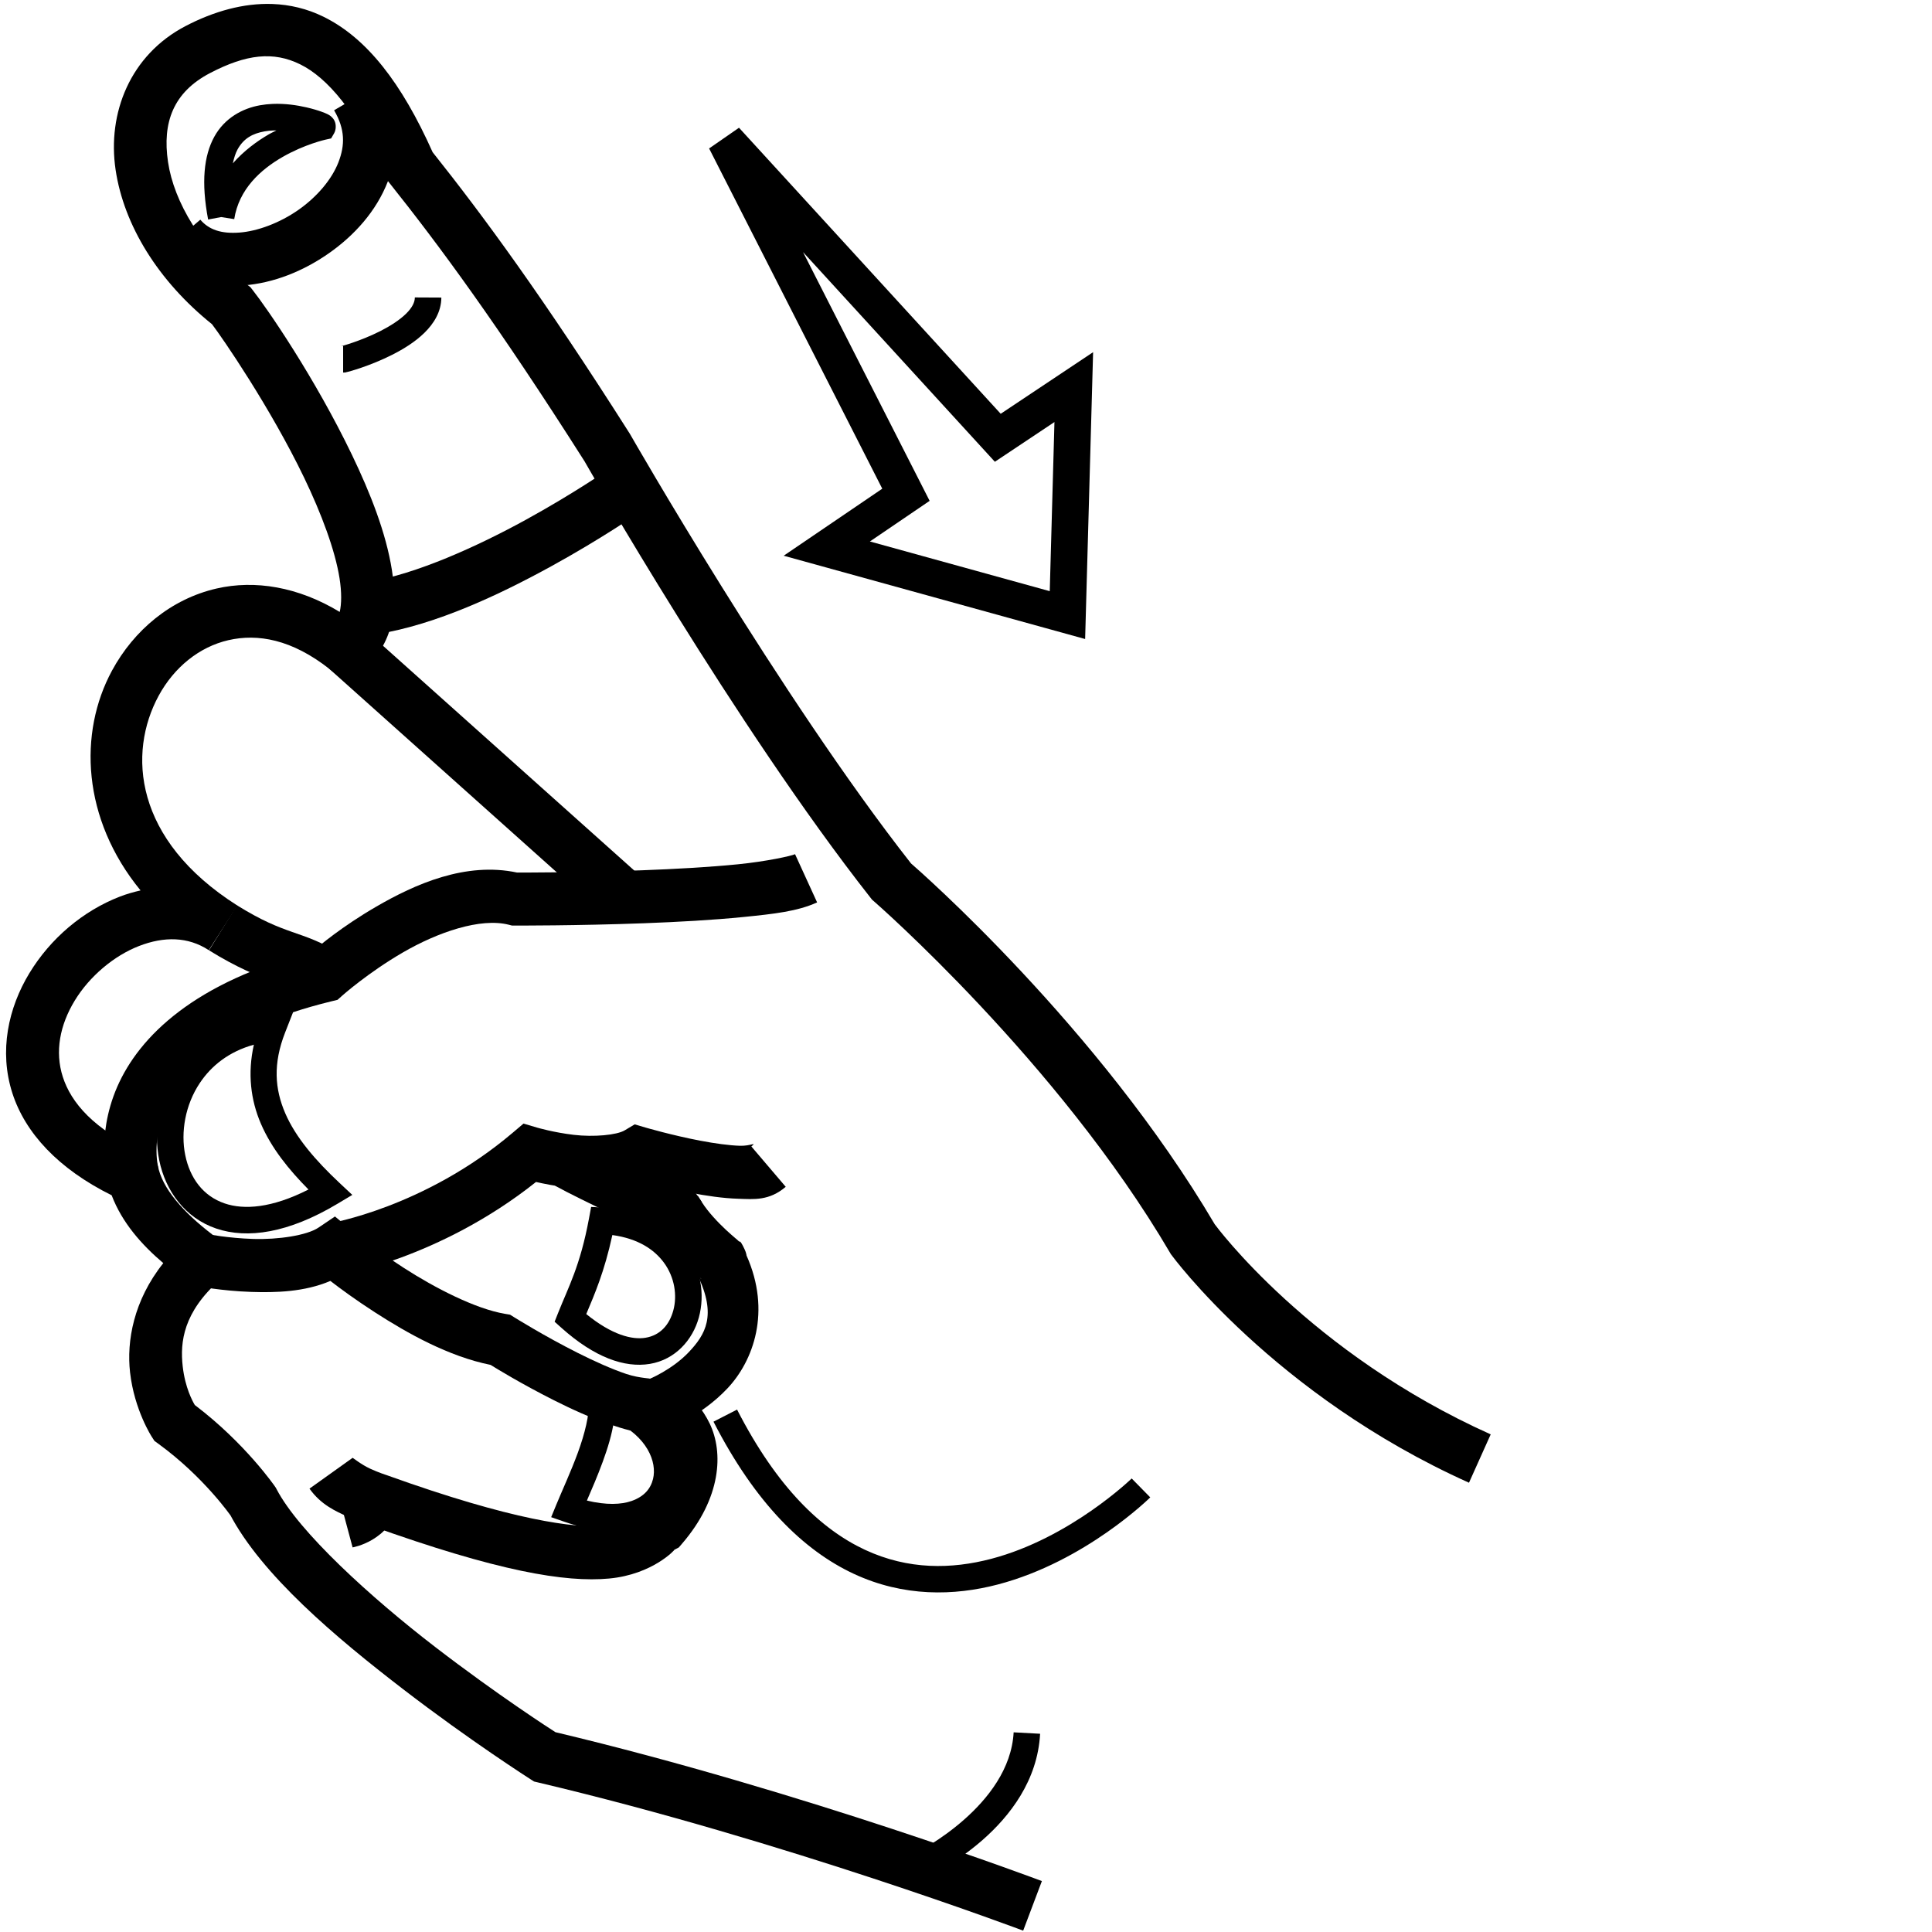 <?xml version="1.0" encoding="UTF-8" standalone="no"?>
<!-- Created with Inkscape (http://www.inkscape.org/) -->

<svg
   xmlns:dc="http://purl.org/dc/elements/1.1/"
   xmlns:cc="http://creativecommons.org/ns#"
   xmlns:rdf="http://www.w3.org/1999/02/22-rdf-syntax-ns#"
   xmlns:svg="http://www.w3.org/2000/svg"
   xmlns="http://www.w3.org/2000/svg"
   xmlns:sodipodi="http://sodipodi.sourceforge.net/DTD/sodipodi-0.dtd"
   xmlns:inkscape="http://www.inkscape.org/namespaces/inkscape"
   version="1.1"
   id="svg4572"
   width="1000"
   height="1000"
   viewBox="0 0 1000 1000"
   sodipodi:docname="X.svg"
   inkscape:version="0.92.4 (5da689c313, 2019-01-14)">
  <defs
     id="defs4576">
    <clipPath
       clipPathUnits="userSpaceOnUse"
       id="clipPath4653">
      <rect
         style="opacity:1;fill:#d38d5f;fill-opacity:0;stroke:#ff0000;stroke-width:18.521;stroke-miterlimit:4;stroke-dasharray:none"
         id="rect4655"
         width="981.479"
         height="981.479"
         x="9.261"
         y="9.261"
         transform="rotate(-90)" />
    </clipPath>
  </defs>
  <sodipodi:namedview
     pagecolor="#ffffff"
     bordercolor="#666666"
     borderopacity="1"
     objecttolerance="10"
     gridtolerance="10"
     guidetolerance="10"
     inkscape:pageopacity="0"
     inkscape:pageshadow="2"
     inkscape:window-width="1366"
     inkscape:window-height="715"
     id="namedview4574"
     showgrid="false"
     inkscape:zoom="0.38628982"
     inkscape:cx="637.00332"
     inkscape:cy="333.37377"
     inkscape:window-x="-8"
     inkscape:window-y="-8"
     inkscape:window-maximized="1"
     inkscape:current-layer="svg4572"
     showguides="false" />
  <path
     style="color:#000000;font-style:normal;font-variant:normal;font-weight:normal;font-stretch:normal;font-size:medium;line-height:normal;font-family:sans-serif;font-variant-ligatures:normal;font-variant-position:normal;font-variant-caps:normal;font-variant-numeric:normal;font-variant-alternates:normal;font-feature-settings:normal;text-indent:0;text-align:start;text-decoration:none;text-decoration-line:none;text-decoration-style:solid;text-decoration-color:#000000;letter-spacing:normal;word-spacing:normal;text-transform:none;writing-mode:lr-tb;direction:ltr;text-orientation:mixed;dominant-baseline:auto;baseline-shift:baseline;text-anchor:start;white-space:normal;shape-padding:0;clip-rule:nonzero;display:inline;overflow:visible;visibility:visible;opacity:1;isolation:auto;mix-blend-mode:normal;color-interpolation:sRGB;color-interpolation-filters:linearRGB;solid-color:#000000;solid-opacity:1;vector-effect:none;fill:#000000;fill-opacity:1;fill-rule:nonzero;stroke:none;stroke-width:27.431;stroke-linecap:butt;stroke-linejoin:miter;stroke-miterlimit:4;stroke-dasharray:none;stroke-dashoffset:0;stroke-opacity:1;color-rendering:auto;image-rendering:auto;shape-rendering:auto;text-rendering:auto;enable-background:accumulate"
     d="m 188.42,325.463 -18.289,20.445 145.992,130.6 18.289,-20.443 z"
     id="path8320"
     inkscape:connector-curvature="0" />
  <path
     style="color:#000000;font-style:normal;font-variant:normal;font-weight:normal;font-stretch:normal;font-size:medium;line-height:normal;font-family:sans-serif;font-variant-ligatures:normal;font-variant-position:normal;font-variant-caps:normal;font-variant-numeric:normal;font-variant-alternates:normal;font-feature-settings:normal;text-indent:0;text-align:start;text-decoration:none;text-decoration-line:none;text-decoration-style:solid;text-decoration-color:#000000;letter-spacing:normal;word-spacing:normal;text-transform:none;writing-mode:lr-tb;direction:ltr;text-orientation:mixed;dominant-baseline:auto;baseline-shift:baseline;text-anchor:start;white-space:normal;shape-padding:0;clip-rule:nonzero;display:inline;overflow:visible;visibility:visible;opacity:1;isolation:auto;mix-blend-mode:normal;color-interpolation:sRGB;color-interpolation-filters:linearRGB;solid-color:#000000;solid-opacity:1;vector-effect:none;fill:#000000;fill-opacity:1;fill-rule:nonzero;stroke:none;stroke-width:13.715;stroke-linecap:butt;stroke-linejoin:miter;stroke-miterlimit:4;stroke-dasharray:none;stroke-dashoffset:0;stroke-opacity:1;color-rendering:auto;image-rendering:auto;shape-rendering:auto;text-rendering:auto;enable-background:accumulate"
     d="m 141.096,53.781 c -2.158,0.092 -4.356,0.318 -6.57,0.715 -8.856,1.589 -18.231,6.467 -23.631,16.32 -5.4,9.853 -6.803,23.634 -3.17,42.809 l 6.736,-1.275 6.777,1.062 c 2.433,-15.513 13.628,-25.619 25.045,-32.176 11.417,-6.556 22.168,-8.947 22.168,-8.947 l 2.938,-0.645 1.516,-2.598 c 1.199,-2.056 0.961,-4.716 0.457,-5.996 -0.504,-1.28 -1.022,-1.801 -1.383,-2.189 -0.722,-0.776 -1.074,-0.957 -1.373,-1.154 -0.599,-0.394 -0.938,-0.548 -1.324,-0.732 -0.773,-0.369 -1.6,-0.701 -2.623,-1.074 -2.047,-0.746 -4.796,-1.595 -8.078,-2.344 -4.923,-1.123 -11.012,-2.052 -17.484,-1.775 z m 0.557,13.729 c 0.466,-0.017 0.936,0.025 1.404,0.023 -1.219,0.63 -2.362,1.095 -3.604,1.809 -6.433,3.694 -13.22,8.712 -18.932,15.205 0.616,-2.809 1.388,-5.291 2.4,-7.139 3.234,-5.902 7.956,-8.323 14.025,-9.412 1.517,-0.272 3.1,-0.427 4.705,-0.486 z"
     id="path8318"
     inkscape:connector-curvature="0" />
  <path
     style="color:#000000;font-style:normal;font-variant:normal;font-weight:normal;font-stretch:normal;font-size:medium;line-height:normal;font-family:sans-serif;font-variant-ligatures:normal;font-variant-position:normal;font-variant-caps:normal;font-variant-numeric:normal;font-variant-alternates:normal;font-feature-settings:normal;text-indent:0;text-align:start;text-decoration:none;text-decoration-line:none;text-decoration-style:solid;text-decoration-color:#000000;letter-spacing:normal;word-spacing:normal;text-transform:none;writing-mode:lr-tb;direction:ltr;text-orientation:mixed;dominant-baseline:auto;baseline-shift:baseline;text-anchor:start;white-space:normal;shape-padding:0;clip-rule:nonzero;display:inline;overflow:visible;visibility:visible;opacity:1;isolation:auto;mix-blend-mode:normal;color-interpolation:sRGB;color-interpolation-filters:linearRGB;solid-color:#000000;solid-opacity:1;vector-effect:none;fill:#000000;fill-opacity:1;fill-rule:nonzero;stroke:none;stroke-width:13.715;stroke-linecap:butt;stroke-linejoin:miter;stroke-miterlimit:4;stroke-dasharray:none;stroke-dashoffset:0;stroke-opacity:1;color-rendering:auto;image-rendering:auto;shape-rendering:auto;text-rendering:auto;enable-background:accumulate"
     d="m 214.723,153.951 c -0.012,2.556 -1.421,5.376 -4.68,8.551 -3.259,3.175 -8.127,6.3 -13.164,8.854 -5.037,2.554 -10.234,4.583 -14.176,5.941 -1.971,0.679 -3.633,1.195 -4.783,1.525 -0.575,0.165 -1.026,0.285 -1.281,0.348 -0.128,0.032 -0.213,0.049 -0.184,0.043 0.029,-0.006 -0.337,-0.104 1.15,-0.104 v 13.715 c 1.558,0 1.342,-0.121 1.6,-0.174 0.257,-0.053 0.477,-0.105 0.725,-0.166 0.495,-0.122 1.077,-0.279 1.779,-0.48 1.404,-0.403 3.268,-0.983 5.465,-1.74 4.394,-1.515 10.102,-3.733 15.906,-6.676 5.804,-2.943 11.713,-6.566 16.533,-11.262 4.82,-4.696 8.791,-10.87 8.826,-18.309 z"
     id="path8316"
     inkscape:connector-curvature="0" />
  <path
     style="color:#000000;font-style:normal;font-variant:normal;font-weight:normal;font-stretch:normal;font-size:medium;line-height:normal;font-family:sans-serif;font-variant-ligatures:normal;font-variant-position:normal;font-variant-caps:normal;font-variant-numeric:normal;font-variant-alternates:normal;font-feature-settings:normal;text-indent:0;text-align:start;text-decoration:none;text-decoration-line:none;text-decoration-style:solid;text-decoration-color:#000000;letter-spacing:normal;word-spacing:normal;text-transform:none;writing-mode:lr-tb;direction:ltr;text-orientation:mixed;dominant-baseline:auto;baseline-shift:baseline;text-anchor:start;white-space:normal;shape-padding:0;clip-rule:nonzero;display:inline;overflow:visible;visibility:visible;opacity:1;isolation:auto;mix-blend-mode:normal;color-interpolation:sRGB;color-interpolation-filters:linearRGB;solid-color:#000000;solid-opacity:1;vector-effect:none;fill:#000000;fill-opacity:1;fill-rule:nonzero;stroke:none;stroke-width:27.431;stroke-linecap:butt;stroke-linejoin:miter;stroke-miterlimit:4;stroke-dasharray:none;stroke-dashoffset:0;stroke-opacity:1;color-rendering:auto;image-rendering:auto;shape-rendering:auto;text-rendering:auto;enable-background:accumulate"
     d="m 196.594,43.211 -23.67,13.863 c 5.774,9.858 5.676,18.09 2.236,26.953 -3.439,8.864 -11.107,17.907 -20.732,24.633 -9.625,6.726 -21.07,11.006 -30.479,11.717 -9.409,0.711 -15.823,-1.471 -20.262,-6.672 l -20.865,17.809 c 11.029,12.922 27.68,17.387 43.193,16.215 15.513,-1.172 30.85,-7.306 44.125,-16.582 13.275,-9.276 24.629,-21.824 30.594,-37.195 5.965,-15.371 5.654,-34.018 -4.141,-50.74 z"
     id="path8314"
     inkscape:connector-curvature="0" />
  <path
     style="color:#000000;font-style:normal;font-variant:normal;font-weight:normal;font-stretch:normal;font-size:medium;line-height:normal;font-family:sans-serif;font-variant-ligatures:normal;font-variant-position:normal;font-variant-caps:normal;font-variant-numeric:normal;font-variant-alternates:normal;font-feature-settings:normal;text-indent:0;text-align:start;text-decoration:none;text-decoration-line:none;text-decoration-style:solid;text-decoration-color:#000000;letter-spacing:normal;word-spacing:normal;text-transform:none;writing-mode:lr-tb;direction:ltr;text-orientation:mixed;dominant-baseline:auto;baseline-shift:baseline;text-anchor:start;white-space:normal;shape-padding:0;clip-rule:nonzero;display:inline;overflow:visible;visibility:visible;opacity:1;isolation:auto;mix-blend-mode:normal;color-interpolation:sRGB;color-interpolation-filters:linearRGB;solid-color:#000000;solid-opacity:1;vector-effect:none;fill:#000000;fill-opacity:1;fill-rule:nonzero;stroke:none;stroke-width:27.431;stroke-linecap:butt;stroke-linejoin:miter;stroke-miterlimit:4;stroke-dasharray:none;stroke-dashoffset:0;stroke-opacity:1;color-rendering:auto;image-rendering:auto;shape-rendering:auto;text-rendering:auto;enable-background:accumulate"
     d="m 314.781,243.055 c 0,0 -18.004,12.48 -42.848,26.107 -24.844,13.628 -56.628,28.06 -81.162,31.984 l 4.332,27.088 c 30.834,-4.932 63.88,-20.681 90.023,-35.021 26.144,-14.341 45.285,-27.615 45.285,-27.615 z"
     id="path8312"
     inkscape:connector-curvature="0" />
  <path
     style="color:#000000;font-style:normal;font-variant:normal;font-weight:normal;font-stretch:normal;font-size:medium;line-height:normal;font-family:sans-serif;font-variant-ligatures:normal;font-variant-position:normal;font-variant-caps:normal;font-variant-numeric:normal;font-variant-alternates:normal;font-feature-settings:normal;text-indent:0;text-align:start;text-decoration:none;text-decoration-line:none;text-decoration-style:solid;text-decoration-color:#000000;letter-spacing:normal;word-spacing:normal;text-transform:none;writing-mode:lr-tb;direction:ltr;text-orientation:mixed;dominant-baseline:auto;baseline-shift:baseline;text-anchor:start;white-space:normal;shape-padding:0;clip-rule:nonzero;display:inline;overflow:visible;visibility:visible;opacity:1;isolation:auto;mix-blend-mode:normal;color-interpolation:sRGB;color-interpolation-filters:linearRGB;solid-color:#000000;solid-opacity:1;vector-effect:none;fill:#000000;fill-opacity:1;fill-rule:nonzero;stroke:none;stroke-width:13.715;stroke-linecap:butt;stroke-linejoin:miter;stroke-miterlimit:4;stroke-dasharray:none;stroke-dashoffset:0;stroke-opacity:1;color-rendering:auto;image-rendering:auto;shape-rendering:auto;text-rendering:auto;enable-background:accumulate"
     d="m 151.674,523.963 -11.156,1.115 c -22.372,2.235 -38.884,13.438 -48.533,27.918 -9.649,14.48 -12.745,32.014 -9.541,47.648 3.204,15.635 13.23,29.731 29.459,35.242 16.229,5.511 37.421,2.318 62.631,-12.734 l 7.818,-4.668 -6.645,-6.225 c -12.434,-11.648 -22.672,-23.536 -28.068,-36.049 -5.396,-12.513 -6.419,-25.555 -0.053,-41.809 z m -20.271,16.766 c -3.345,14.853 -1.648,28.65 3.641,40.914 5.45,12.636 14.374,23.689 24.627,34.047 -19.088,9.712 -33.449,10.574 -43.357,7.209 -11.223,-3.811 -17.996,-13.122 -20.432,-25.008 -2.435,-11.886 -0.012,-25.99 7.518,-37.289 6.006,-9.013 15.13,-16.315 28.004,-19.873 z"
     id="path8310"
     inkscape:connector-curvature="0" />
  <path
     style="color:#000000;font-style:normal;font-variant:normal;font-weight:normal;font-stretch:normal;font-size:medium;line-height:normal;font-family:sans-serif;font-variant-ligatures:normal;font-variant-position:normal;font-variant-caps:normal;font-variant-numeric:normal;font-variant-alternates:normal;font-feature-settings:normal;text-indent:0;text-align:start;text-decoration:none;text-decoration-line:none;text-decoration-style:solid;text-decoration-color:#000000;letter-spacing:normal;word-spacing:normal;text-transform:none;writing-mode:lr-tb;direction:ltr;text-orientation:mixed;dominant-baseline:auto;baseline-shift:baseline;text-anchor:start;white-space:normal;shape-padding:0;clip-rule:nonzero;display:inline;overflow:visible;visibility:visible;opacity:1;isolation:auto;mix-blend-mode:normal;color-interpolation:sRGB;color-interpolation-filters:linearRGB;solid-color:#000000;solid-opacity:1;vector-effect:none;fill:#000000;fill-opacity:1;fill-rule:nonzero;stroke:none;stroke-width:13.715;stroke-linecap:butt;stroke-linejoin:miter;stroke-miterlimit:4;stroke-dasharray:none;stroke-dashoffset:0;stroke-opacity:1;color-rendering:auto;image-rendering:auto;shape-rendering:auto;text-rendering:auto;enable-background:accumulate"
     d="m 305.969,624.711 -1.096,5.908 c -4.567,24.652 -10.681,35.543 -16.041,49.059 l -1.764,4.445 3.562,3.191 c 17.016,15.241 32.652,20.821 45.754,18.631 13.102,-2.19 22.166,-12.367 25.354,-24.078 3.188,-11.712 1.133,-25.367 -7.086,-36.504 -8.219,-11.137 -22.66,-19.313 -42.684,-20.344 z m 10.984,14.549 c 13.363,1.844 21.685,7.501 26.664,14.248 5.652,7.66 6.958,17.154 4.889,24.756 -2.069,7.602 -6.881,12.9 -14.381,14.154 -6.878,1.15 -17.319,-1.388 -30.68,-12.262 4.286,-10.215 9.353,-21.753 13.508,-40.896 z"
     id="path8308"
     inkscape:connector-curvature="0" />
  <path
     style="color:#000000;font-style:normal;font-variant:normal;font-weight:normal;font-stretch:normal;font-size:medium;line-height:normal;font-family:sans-serif;font-variant-ligatures:normal;font-variant-position:normal;font-variant-caps:normal;font-variant-numeric:normal;font-variant-alternates:normal;font-feature-settings:normal;text-indent:0;text-align:start;text-decoration:none;text-decoration-line:none;text-decoration-style:solid;text-decoration-color:#000000;letter-spacing:normal;word-spacing:normal;text-transform:none;writing-mode:lr-tb;direction:ltr;text-orientation:mixed;dominant-baseline:auto;baseline-shift:baseline;text-anchor:start;white-space:normal;shape-padding:0;clip-rule:nonzero;display:inline;overflow:visible;visibility:visible;opacity:1;isolation:auto;mix-blend-mode:normal;color-interpolation:sRGB;color-interpolation-filters:linearRGB;solid-color:#000000;solid-opacity:1;vector-effect:none;fill:#000000;fill-opacity:1;fill-rule:nonzero;stroke:none;stroke-width:13.715;stroke-linecap:butt;stroke-linejoin:miter;stroke-miterlimit:4;stroke-dasharray:none;stroke-dashoffset:0;stroke-opacity:1;color-rendering:auto;image-rendering:auto;shape-rendering:auto;text-rendering:auto;enable-background:accumulate"
     d="m 303.955,716.004 0.738,10.047 c 0.445,6.06 -1.996,16.03 -5.584,25.82 -3.588,9.79 -8.094,19.492 -11.062,26.705 l -2.762,6.713 6.859,2.377 c 15.7,5.44 28.964,5.825 39.334,2.172 10.37,-3.654 17.551,-11.682 19.854,-21.066 4.605,-18.77 -9.075,-40.825 -37.758,-49.77 z m 13.846,19.324 c 17.237,8.186 22.358,21.423 20.211,30.174 -1.23,5.013 -4.532,9.088 -11.092,11.398 -5.334,1.879 -13.14,2.211 -23.145,-0.207 2.571,-5.936 5.486,-12.661 8.213,-20.104 2.577,-7.033 4.782,-14.228 5.812,-21.262 z"
     id="path8306"
     inkscape:connector-curvature="0" />
  <path
     style="color:#000000;font-style:normal;font-variant:normal;font-weight:normal;font-stretch:normal;font-size:medium;line-height:normal;font-family:sans-serif;font-variant-ligatures:normal;font-variant-position:normal;font-variant-caps:normal;font-variant-numeric:normal;font-variant-alternates:normal;font-feature-settings:normal;text-indent:0;text-align:start;text-decoration:none;text-decoration-line:none;text-decoration-style:solid;text-decoration-color:#000000;letter-spacing:normal;word-spacing:normal;text-transform:none;writing-mode:lr-tb;direction:ltr;text-orientation:mixed;dominant-baseline:auto;baseline-shift:baseline;text-anchor:start;white-space:normal;shape-padding:0;clip-rule:nonzero;display:inline;overflow:visible;visibility:visible;opacity:1;isolation:auto;mix-blend-mode:normal;color-interpolation:sRGB;color-interpolation-filters:linearRGB;solid-color:#000000;solid-opacity:1;vector-effect:none;fill:#000000;fill-opacity:1;fill-rule:nonzero;stroke:none;stroke-width:27.431;stroke-linecap:butt;stroke-linejoin:miter;stroke-miterlimit:4;stroke-dasharray:none;stroke-dashoffset:0;stroke-opacity:1;color-rendering:auto;image-rendering:auto;shape-rendering:auto;text-rendering:auto;enable-background:accumulate"
     d="m 122.66,468.582 -14.471,23.305 c 14.707,9.132 25.515,13.385 33.639,16.264 8.124,2.879 12.61,4.192 18.693,8.252 l 15.227,-22.816 c -9.223,-6.155 -17.267,-8.637 -24.758,-11.291 -7.491,-2.654 -15.383,-5.673 -28.33,-13.713 z"
     id="path8304"
     inkscape:connector-curvature="0" />
  <path
     style="color:#000000;font-style:normal;font-variant:normal;font-weight:normal;font-stretch:normal;font-size:medium;line-height:normal;font-family:sans-serif;font-variant-ligatures:normal;font-variant-position:normal;font-variant-caps:normal;font-variant-numeric:normal;font-variant-alternates:normal;font-feature-settings:normal;text-indent:0;text-align:start;text-decoration:none;text-decoration-line:none;text-decoration-style:solid;text-decoration-color:#000000;letter-spacing:normal;word-spacing:normal;text-transform:none;writing-mode:lr-tb;direction:ltr;text-orientation:mixed;dominant-baseline:auto;baseline-shift:baseline;text-anchor:start;white-space:normal;shape-padding:0;clip-rule:nonzero;display:inline;overflow:visible;visibility:visible;opacity:1;isolation:auto;mix-blend-mode:normal;color-interpolation:sRGB;color-interpolation-filters:linearRGB;solid-color:#000000;solid-opacity:1;vector-effect:none;fill:#000000;fill-opacity:1;fill-rule:nonzero;stroke:none;stroke-width:27.431;stroke-linecap:butt;stroke-linejoin:miter;stroke-miterlimit:4;stroke-dasharray:none;stroke-dashoffset:0;stroke-opacity:1;color-rendering:auto;image-rendering:auto;shape-rendering:auto;text-rendering:auto;enable-background:accumulate"
     d="m 346.002,594.039 c -0.016,0.112 0.052,0.566 0.219,1.496 l -27,4.846 c 1.179,6.569 2.931,8.087 4.994,11.73 2.063,3.643 4.526,7.604 6.939,11.363 4.827,7.519 9.475,14.227 9.475,14.227 l 22.555,-15.611 c 0,0 -4.435,-6.411 -8.945,-13.436 -2.255,-3.513 -4.522,-7.179 -6.152,-10.059 -1.223,-2.16 -2.035,-4.894 -2.084,-4.557 z"
     id="path8302"
     inkscape:connector-curvature="0" />
  <path
     style="color:#000000;font-style:normal;font-variant:normal;font-weight:normal;font-stretch:normal;font-size:medium;line-height:normal;font-family:sans-serif;font-variant-ligatures:normal;font-variant-position:normal;font-variant-caps:normal;font-variant-numeric:normal;font-variant-alternates:normal;font-feature-settings:normal;text-indent:0;text-align:start;text-decoration:none;text-decoration-line:none;text-decoration-style:solid;text-decoration-color:#000000;letter-spacing:normal;word-spacing:normal;text-transform:none;writing-mode:lr-tb;direction:ltr;text-orientation:mixed;dominant-baseline:auto;baseline-shift:baseline;text-anchor:start;white-space:normal;shape-padding:0;clip-rule:nonzero;display:inline;overflow:visible;visibility:visible;opacity:1;isolation:auto;mix-blend-mode:normal;color-interpolation:sRGB;color-interpolation-filters:linearRGB;solid-color:#000000;solid-opacity:1;vector-effect:none;fill:#000000;fill-opacity:1;fill-rule:nonzero;stroke:none;stroke-width:27.431;stroke-linecap:butt;stroke-linejoin:miter;stroke-miterlimit:4;stroke-dasharray:none;stroke-dashoffset:0;stroke-opacity:1;color-rendering:auto;image-rendering:auto;shape-rendering:auto;text-rendering:auto;enable-background:accumulate"
     d="m 300.688,589.793 -13.322,23.979 c 12.474,6.93 50.073,24.493 55.439,26.996 4.757,6.612 10.131,12.051 14.35,15.971 1.745,1.621 2.862,2.566 4.033,3.578 9.881,20.588 3.904,30.462 -4.635,39.508 -8.803,9.325 -21.043,14.211 -21.043,14.211 l 9.623,25.688 c 0,0 17.324,-6.191 31.367,-21.068 13.447,-14.245 22.834,-39.851 9.889,-68.844 -0.007,-0.047 0.007,-0.174 -0.002,-0.215 -0.303,-1.43 -0.684,-2.309 -0.998,-2.979 -2.509,-5.358 -2.517,-3.689 -2.846,-4.014 -1.315,-1.3 -1.265,-1.149 -1.836,-1.637 -1.141,-0.975 -2.848,-2.435 -4.881,-4.324 -4.066,-3.778 -9.308,-9.314 -12.338,-14.092 l -2.141,-3.375 -3.617,-1.697 c 0,0 -48.092,-22.713 -57.043,-27.686 z m 61.604,71.502 c 0.14,0.12 0.477,0.427 0.598,0.529 0.577,0.493 1.397,1.301 0.375,0.291 -0.154,-0.152 -0.41,-0.121 -0.973,-0.82 z"
     id="path8300"
     inkscape:connector-curvature="0" />
  <path
     style="color:#000000;font-style:normal;font-variant:normal;font-weight:normal;font-stretch:normal;font-size:medium;line-height:normal;font-family:sans-serif;font-variant-ligatures:normal;font-variant-position:normal;font-variant-caps:normal;font-variant-numeric:normal;font-variant-alternates:normal;font-feature-settings:normal;text-indent:0;text-align:start;text-decoration:none;text-decoration-line:none;text-decoration-style:solid;text-decoration-color:#000000;letter-spacing:normal;word-spacing:normal;text-transform:none;writing-mode:lr-tb;direction:ltr;text-orientation:mixed;dominant-baseline:auto;baseline-shift:baseline;text-anchor:start;white-space:normal;shape-padding:0;clip-rule:nonzero;display:inline;overflow:visible;visibility:visible;opacity:1;isolation:auto;mix-blend-mode:normal;color-interpolation:sRGB;color-interpolation-filters:linearRGB;solid-color:#000000;solid-opacity:1;vector-effect:none;fill:#000000;fill-opacity:1;fill-rule:nonzero;stroke:none;stroke-width:27.431;stroke-linecap:butt;stroke-linejoin:miter;stroke-miterlimit:4;stroke-dasharray:none;stroke-dashoffset:0;stroke-opacity:1;color-rendering:auto;image-rendering:auto;shape-rendering:auto;text-rendering:auto;enable-background:accumulate"
     d="m 270.973,581.562 -5.658,4.795 c -45.772,38.79 -95,46.883 -95,46.883 l 4.41,27.074 c 0,0 52.53,-8.586 102.717,-48.527 4.205,0.957 9.897,2.083 16.256,2.84 11.361,1.351 25.18,2.376 38.178,-3.193 5.198,1.435 13.871,3.73 25.473,5.941 8.134,1.551 16.709,2.846 24.783,3.098 8.074,0.252 15.949,1.154 24.561,-6.182 L 388.902,593.408 c 3.03,-2.581 -0.31,-0.179 -5.918,-0.354 -5.608,-0.175 -13.182,-1.232 -20.5,-2.627 -14.636,-2.79 -28.207,-6.764 -28.207,-6.764 l -5.77,-1.697 -5.156,3.094 c -4.075,2.445 -15.959,3.572 -26.414,2.328 -10.455,-1.244 -18.855,-3.717 -18.855,-3.717 z"
     id="path8298"
     inkscape:connector-curvature="0" />
  <path
     style="color:#000000;font-style:normal;font-variant:normal;font-weight:normal;font-stretch:normal;font-size:medium;line-height:normal;font-family:sans-serif;font-variant-ligatures:normal;font-variant-position:normal;font-variant-caps:normal;font-variant-numeric:normal;font-variant-alternates:normal;font-feature-settings:normal;text-indent:0;text-align:start;text-decoration:none;text-decoration-line:none;text-decoration-style:solid;text-decoration-color:#000000;letter-spacing:normal;word-spacing:normal;text-transform:none;writing-mode:lr-tb;direction:ltr;text-orientation:mixed;dominant-baseline:auto;baseline-shift:baseline;text-anchor:start;white-space:normal;shape-padding:0;clip-rule:nonzero;display:inline;overflow:visible;visibility:visible;opacity:1;isolation:auto;mix-blend-mode:normal;color-interpolation:sRGB;color-interpolation-filters:linearRGB;solid-color:#000000;solid-opacity:1;vector-effect:none;fill:#000000;fill-opacity:1;fill-rule:nonzero;stroke:none;stroke-width:27.431;stroke-linecap:butt;stroke-linejoin:miter;stroke-miterlimit:4;stroke-dasharray:none;stroke-dashoffset:0;stroke-opacity:1;color-rendering:auto;image-rendering:auto;shape-rendering:auto;text-rendering:auto;enable-background:accumulate"
     d="m 411.52,442.131 c -2.003,0.917 -14.698,3.73 -29.467,5.213 -14.769,1.483 -32.611,2.474 -49.729,3.113 -33.51,1.252 -63.411,1.179 -64.695,1.176 -26.618,-5.677 -52.798,5.979 -72.893,17.648 -17.868,10.376 -29.538,20.262 -32.953,23.215 -60.953,15.62 -89.732,43.943 -101.107,70.041 -11.571,26.547 -4.938,50.17 -4.938,50.17 l 26.352,-7.621 c 0,0 -4.123,-13.565 3.732,-31.588 7.856,-18.023 27.966,-41.094 85.57,-55.182 l 3.324,-0.812 2.553,-2.279 c 0,0 13.206,-11.749 31.242,-22.223 18.036,-10.474 40.145,-18.105 54.84,-14.359 l 1.645,0.418 1.699,0.006 c 0,0 31.743,0.107 66.654,-1.197 17.456,-0.652 35.709,-1.653 51.443,-3.232 15.734,-1.579 27.95,-2.898 38.143,-7.562 z"
     id="path8296"
     inkscape:connector-curvature="0" />
  <path
     style="color:#000000;font-style:normal;font-variant:normal;font-weight:normal;font-stretch:normal;font-size:medium;line-height:normal;font-family:sans-serif;font-variant-ligatures:normal;font-variant-position:normal;font-variant-caps:normal;font-variant-numeric:normal;font-variant-alternates:normal;font-feature-settings:normal;text-indent:0;text-align:start;text-decoration:none;text-decoration-line:none;text-decoration-style:solid;text-decoration-color:#000000;letter-spacing:normal;word-spacing:normal;text-transform:none;writing-mode:lr-tb;direction:ltr;text-orientation:mixed;dominant-baseline:auto;baseline-shift:baseline;text-anchor:start;white-space:normal;shape-padding:0;clip-rule:nonzero;display:inline;overflow:visible;visibility:visible;opacity:1;isolation:auto;mix-blend-mode:normal;color-interpolation:sRGB;color-interpolation-filters:linearRGB;solid-color:#000000;solid-opacity:1;vector-effect:none;fill:#000000;fill-opacity:1;fill-rule:nonzero;stroke:none;stroke-width:27.431;stroke-linecap:butt;stroke-linejoin:miter;stroke-miterlimit:4;stroke-dasharray:none;stroke-dashoffset:0;stroke-opacity:1;color-rendering:auto;image-rendering:auto;shape-rendering:auto;text-rendering:auto;enable-background:accumulate"
     d="m 179.969,771.787 c 0.156,-0.625 -4.572,2.65 -4.572,2.65 l 7.107,26.494 c 0,0 19.244,-3.156 24.078,-22.49 z"
     id="path8294"
     inkscape:connector-curvature="0" />
  <path
     style="color:#000000;font-style:normal;font-variant:normal;font-weight:normal;font-stretch:normal;font-size:medium;line-height:normal;font-family:sans-serif;font-variant-ligatures:normal;font-variant-position:normal;font-variant-caps:normal;font-variant-numeric:normal;font-variant-alternates:normal;font-feature-settings:normal;text-indent:0;text-align:start;text-decoration:none;text-decoration-line:none;text-decoration-style:solid;text-decoration-color:#000000;letter-spacing:normal;word-spacing:normal;text-transform:none;writing-mode:lr-tb;direction:ltr;text-orientation:mixed;dominant-baseline:auto;baseline-shift:baseline;text-anchor:start;white-space:normal;shape-padding:0;clip-rule:nonzero;display:inline;overflow:visible;visibility:visible;opacity:1;isolation:auto;mix-blend-mode:normal;color-interpolation:sRGB;color-interpolation-filters:linearRGB;solid-color:#000000;solid-opacity:1;vector-effect:none;fill:#000000;fill-opacity:1;fill-rule:nonzero;stroke:none;stroke-width:27.431;stroke-linecap:butt;stroke-linejoin:miter;stroke-miterlimit:4;stroke-dasharray:none;stroke-dashoffset:0;stroke-opacity:1;color-rendering:auto;image-rendering:auto;shape-rendering:auto;text-rendering:auto;enable-background:accumulate"
     d="m 173.371,629.65 -8.531,5.764 c -5.96,4.027 -20.876,6.286 -33.906,5.859 -13.03,-0.426 -23.588,-2.506 -23.588,-2.506 l -5.342,26.906 c 0,0 12.55,2.509 28.033,3.016 12.567,0.411 27.429,0.085 40.971,-5.678 5.407,4.157 12.937,9.717 23.092,16.268 16.871,10.882 38.098,22.814 59.816,27.182 2.848,1.764 15.84,9.757 32.58,18.195 9.335,4.706 19.333,9.284 28.871,12.484 7.24,2.429 13.938,4.751 21.518,4.244 1.918,1.704 4.198,4.147 5.73,7.334 2.871,5.969 5.059,13.836 -9.354,31.104 -8.521,5.417 -7.28,8.676 -20.525,9.91 -14.858,1.385 -47.326,-2.75 -112.191,-26.062 l -0.271,-0.098 -0.275,-0.088 c 0,0 -3.915,-1.234 -8.451,-3.318 -4.536,-2.084 -9.236,-5.875 -9.035,-5.594 l -22.322,15.943 c 6.048,8.467 13.624,11.691 19.904,14.576 6.28,2.886 11.723,4.576 11.723,4.576 l -0.549,-0.184 c 66.524,23.909 101.372,29.671 124.014,27.561 22.642,-2.11 34.429,-15.231 33.742,-14.871 l 2.324,-1.217 1.711,-1.99 c 20.301,-23.602 21.493,-47.135 14.277,-62.137 -7.215,-15.002 -20.338,-21.932 -20.338,-21.932 l -5.145,-2.867 -5.623,1.756 c 1.561,-0.488 -4.685,-0.152 -12.139,-2.652 -7.454,-2.501 -16.604,-6.618 -25.248,-10.975 -17.287,-8.714 -32.514,-18.232 -32.514,-18.232 l -2.307,-1.445 -2.684,-0.453 c -15.297,-2.589 -36.215,-13.38 -52.371,-23.801 -16.156,-10.421 -27.682,-19.998 -27.682,-19.998 z"
     id="path8292"
     inkscape:connector-curvature="0" />
  <path
     style="color:#000000;font-style:normal;font-variant:normal;font-weight:normal;font-stretch:normal;font-size:medium;line-height:normal;font-family:sans-serif;font-variant-ligatures:normal;font-variant-position:normal;font-variant-caps:normal;font-variant-numeric:normal;font-variant-alternates:normal;font-feature-settings:normal;text-indent:0;text-align:start;text-decoration:none;text-decoration-line:none;text-decoration-style:solid;text-decoration-color:#000000;letter-spacing:normal;word-spacing:normal;text-transform:none;writing-mode:lr-tb;direction:ltr;text-orientation:mixed;dominant-baseline:auto;baseline-shift:baseline;text-anchor:start;white-space:normal;shape-padding:0;clip-rule:nonzero;display:inline;overflow:visible;visibility:visible;opacity:1;isolation:auto;mix-blend-mode:normal;color-interpolation:sRGB;color-interpolation-filters:linearRGB;solid-color:#000000;solid-opacity:1;vector-effect:none;fill:#000000;fill-opacity:1;fill-rule:nonzero;stroke:none;stroke-width:13.715;stroke-linecap:butt;stroke-linejoin:miter;stroke-miterlimit:4;stroke-dasharray:none;stroke-dashoffset:0;stroke-opacity:1;color-rendering:auto;image-rendering:auto;shape-rendering:auto;text-rendering:auto;enable-background:accumulate"
     d="m 381.506,729.598 -12.207,6.256 c 21.684,42.32 46.779,66.698 72.588,78.738 25.809,12.04 51.907,11.484 74.627,5.525 45.441,-11.918 78.855,-45.08 78.855,-45.08 l -9.611,-9.785 c 0,0 -31.777,30.861 -72.723,41.6 -20.473,5.369 -42.868,5.799 -65.35,-4.689 -22.482,-10.488 -45.474,-32.153 -66.18,-72.564 z"
     id="path8290"
     inkscape:connector-curvature="0" />
  <path
     style="color:#000000;font-style:normal;font-variant:normal;font-weight:normal;font-stretch:normal;font-size:medium;line-height:normal;font-family:sans-serif;font-variant-ligatures:normal;font-variant-position:normal;font-variant-caps:normal;font-variant-numeric:normal;font-variant-alternates:normal;font-feature-settings:normal;text-indent:0;text-align:start;text-decoration:none;text-decoration-line:none;text-decoration-style:solid;text-decoration-color:#000000;letter-spacing:normal;word-spacing:normal;text-transform:none;writing-mode:lr-tb;direction:ltr;text-orientation:mixed;dominant-baseline:auto;baseline-shift:baseline;text-anchor:start;white-space:normal;shape-padding:0;clip-rule:nonzero;display:inline;overflow:visible;visibility:visible;opacity:1;isolation:auto;mix-blend-mode:normal;color-interpolation:sRGB;color-interpolation-filters:linearRGB;solid-color:#000000;solid-opacity:1;vector-effect:none;fill:#000000;fill-opacity:1;fill-rule:nonzero;stroke:none;stroke-width:13.715;stroke-linecap:butt;stroke-linejoin:miter;stroke-miterlimit:4;stroke-dasharray:none;stroke-dashoffset:0;stroke-opacity:1;color-rendering:auto;image-rendering:auto;shape-rendering:auto;text-rendering:auto;enable-background:accumulate"
     d="m 524.664,896.65 c -2.054,37.993 -49.896,62.004 -49.896,62.004 l 5.906,12.377 c 0,0 55.062,-25.101 57.686,-73.641 z"
     id="path8288"
     inkscape:connector-curvature="0" />
  <path
     style="color:#000000;font-style:normal;font-variant:normal;font-weight:normal;font-stretch:normal;font-size:medium;line-height:normal;font-family:sans-serif;font-variant-ligatures:normal;font-variant-position:normal;font-variant-caps:normal;font-variant-numeric:normal;font-variant-alternates:normal;font-feature-settings:normal;text-indent:0;text-align:start;text-decoration:none;text-decoration-line:none;text-decoration-style:solid;text-decoration-color:#000000;letter-spacing:normal;word-spacing:normal;text-transform:none;writing-mode:lr-tb;direction:ltr;text-orientation:mixed;dominant-baseline:auto;baseline-shift:baseline;text-anchor:start;white-space:normal;shape-padding:0;clip-rule:nonzero;display:inline;overflow:visible;visibility:visible;opacity:1;isolation:auto;mix-blend-mode:normal;color-interpolation:sRGB;color-interpolation-filters:linearRGB;solid-color:#000000;solid-opacity:1;vector-effect:none;fill:#000000;fill-opacity:1;fill-rule:nonzero;stroke:none;stroke-width:27.431;stroke-linecap:butt;stroke-linejoin:miter;stroke-miterlimit:4;stroke-dasharray:none;stroke-dashoffset:0;stroke-opacity:1;color-rendering:auto;image-rendering:auto;shape-rendering:auto;text-rendering:auto;enable-background:accumulate"
     d="M 141.062,2.068 C 126.048,1.517 110.676,5.852 96.037,13.492 67.338,28.471 55.477,58.608 59.834,87.885 c 4.266,28.67 22.022,57.544 49.885,79.914 5.254,6.852 30.193,43.066 47.699,79.451 8.95,18.603 16.036,37.545 18.33,52.064 1.147,7.259 1.051,13.313 0.09,17.422 -21.53,-13.051 -43.957,-16.678 -63.773,-12.115 -23.514,5.414 -42.722,21.508 -54.08,42.463 -17.462,32.216 -15.604,76.727 14.762,113.799 -3.635,0.839 -7.224,1.85 -10.678,3.188 -19.211,7.441 -35.955,21.69 -46.852,39.631 -10.897,17.941 -15.852,40.325 -8.797,62.17 6.617,20.489 23.634,39.045 51.371,52.805 5.455,14.284 15.538,25.6 26.729,35.115 -15.421,19.365 -19.031,40.416 -17.203,56.553 2.208,19.495 11.25,33.344 11.25,33.344 l 1.385,2.139 2.062,1.5 c 23.627,17.183 37.674,37.58 37.674,37.58 l -0.84,-1.4 c 16.563,31.746 55.005,64.043 89.744,90.766 34.739,26.723 65.885,46.588 65.885,46.588 l 1.959,1.252 2.264,0.535 c 127.484,30.133 250.893,76.66 250.893,76.66 l 9.686,-25.664 c 0,0 -122.918,-46.382 -251.783,-77.064 -2.545,-1.633 -30.023,-19.315 -62.178,-44.049 -33.668,-25.898 -70.647,-59.669 -82.148,-81.713 l -0.379,-0.725 -0.463,-0.676 c 0,0 -15.377,-22.42 -41.506,-42.189 -1.12,-1.91 -4.987,-8.842 -6.248,-19.971 -1.45,-12.796 0.397,-28.096 19.203,-44.773 l 12.709,-11.27 -13.693,-10.049 C 97.494,629.937 85.372,617.41 82.168,605.369 l -1.678,-6.309 -5.957,-2.676 C 48.311,584.608 36.761,570.562 32.523,557.441 c -4.237,-13.121 -1.514,-26.901 6.139,-39.5 7.652,-12.599 20.331,-23.264 33.314,-28.293 12.984,-5.029 25.295,-4.847 35.98,2.09 l 0.002,-0.004 c 0.039,0.025 0.072,0.051 0.111,0.076 l 14.822,-23.08 c -0.038,-0.025 -0.079,-0.04 -0.117,-0.065 l 0.004,-0.008 C 69.134,434.575 66.096,389.685 82.102,360.156 c 8.003,-14.764 21.04,-25.333 36.117,-28.805 15.077,-3.471 32.804,-0.525 52.547,15.092 l 8.221,6.502 8.434,-6.225 c 8.019,-5.92 13.018,-14.721 15.127,-23.73 2.109,-9.009 1.813,-18.362 0.297,-27.957 -3.032,-19.19 -11.117,-39.743 -20.707,-59.676 -19.18,-39.865 -43.759,-75.615 -51.502,-85.416 l -1.023,-1.295 -1.299,-1.014 C 104.246,128.843 90.027,104.413 86.967,83.848 c -3.06,-20.565 2.814,-36.148 21.762,-46.037 18.822,-9.823 32.812,-11.317 46.631,-4.52 13.819,6.797 29.33,24.346 44.25,58.221 l 0.719,1.631 1.111,1.395 c 26.028,32.63 56.175,73.512 101.123,144.24 0.64,1.124 78.128,137.047 148.008,225.877 l 0.809,1.027 0.988,0.857 c 0,0 95.228,82.919 153.26,181.914 l 0.35,0.598 0.41,0.561 c 0,0 52.998,72.501 153.961,117.844 l 11.238,-25.023 C 677.765,700.296 629.235,634.354 628.723,633.656 568.597,531.569 475.078,449.98 471.547,446.916 403.867,360.672 326.17,224.805 326.17,224.805 l -0.162,-0.281 -0.174,-0.275 C 280.967,153.634 250.285,111.898 223.924,78.771 207.839,42.81 189.815,19.671 167.467,8.678 158.951,4.489 150.071,2.399 141.062,2.068 Z"
     id="path8283"
     inkscape:connector-curvature="0" />
  <path
     style="color:#000000;font-style:normal;font-variant:normal;font-weight:normal;font-stretch:normal;font-size:medium;line-height:normal;font-family:sans-serif;font-variant-ligatures:normal;font-variant-position:normal;font-variant-caps:normal;font-variant-numeric:normal;font-variant-alternates:normal;font-feature-settings:normal;text-indent:0;text-align:start;text-decoration:none;text-decoration-line:none;text-decoration-style:solid;text-decoration-color:#000000;letter-spacing:normal;word-spacing:normal;text-transform:none;writing-mode:lr-tb;direction:ltr;text-orientation:mixed;dominant-baseline:auto;baseline-shift:baseline;text-anchor:start;white-space:normal;shape-padding:0;clip-rule:nonzero;display:inline;overflow:visible;visibility:visible;opacity:1;isolation:auto;mix-blend-mode:normal;color-interpolation:sRGB;color-interpolation-filters:linearRGB;solid-color:#000000;solid-opacity:1;vector-effect:none;fill:#000000;fill-opacity:1;fill-rule:nonzero;stroke:none;stroke-width:18.994;stroke-linecap:butt;stroke-linejoin:miter;stroke-miterlimit:4;stroke-dasharray:none;stroke-dashoffset:0;stroke-opacity:1;color-rendering:auto;image-rendering:auto;shape-rendering:auto;text-rendering:auto;enable-background:accumulate"
     d="m 382.504,66.115 -15.471,10.719 89.627,176.109 -51.027,34.697 156.029,43.115 4.125,-148.473 -47.83,31.887 z m 33.146,64.369 99.289,108.525 30.842,-20.561 -2.432,87.541 -93.094,-25.723 30.922,-21.027 z"
     id="path8324"
     inkscape:connector-curvature="0" />
</svg>
